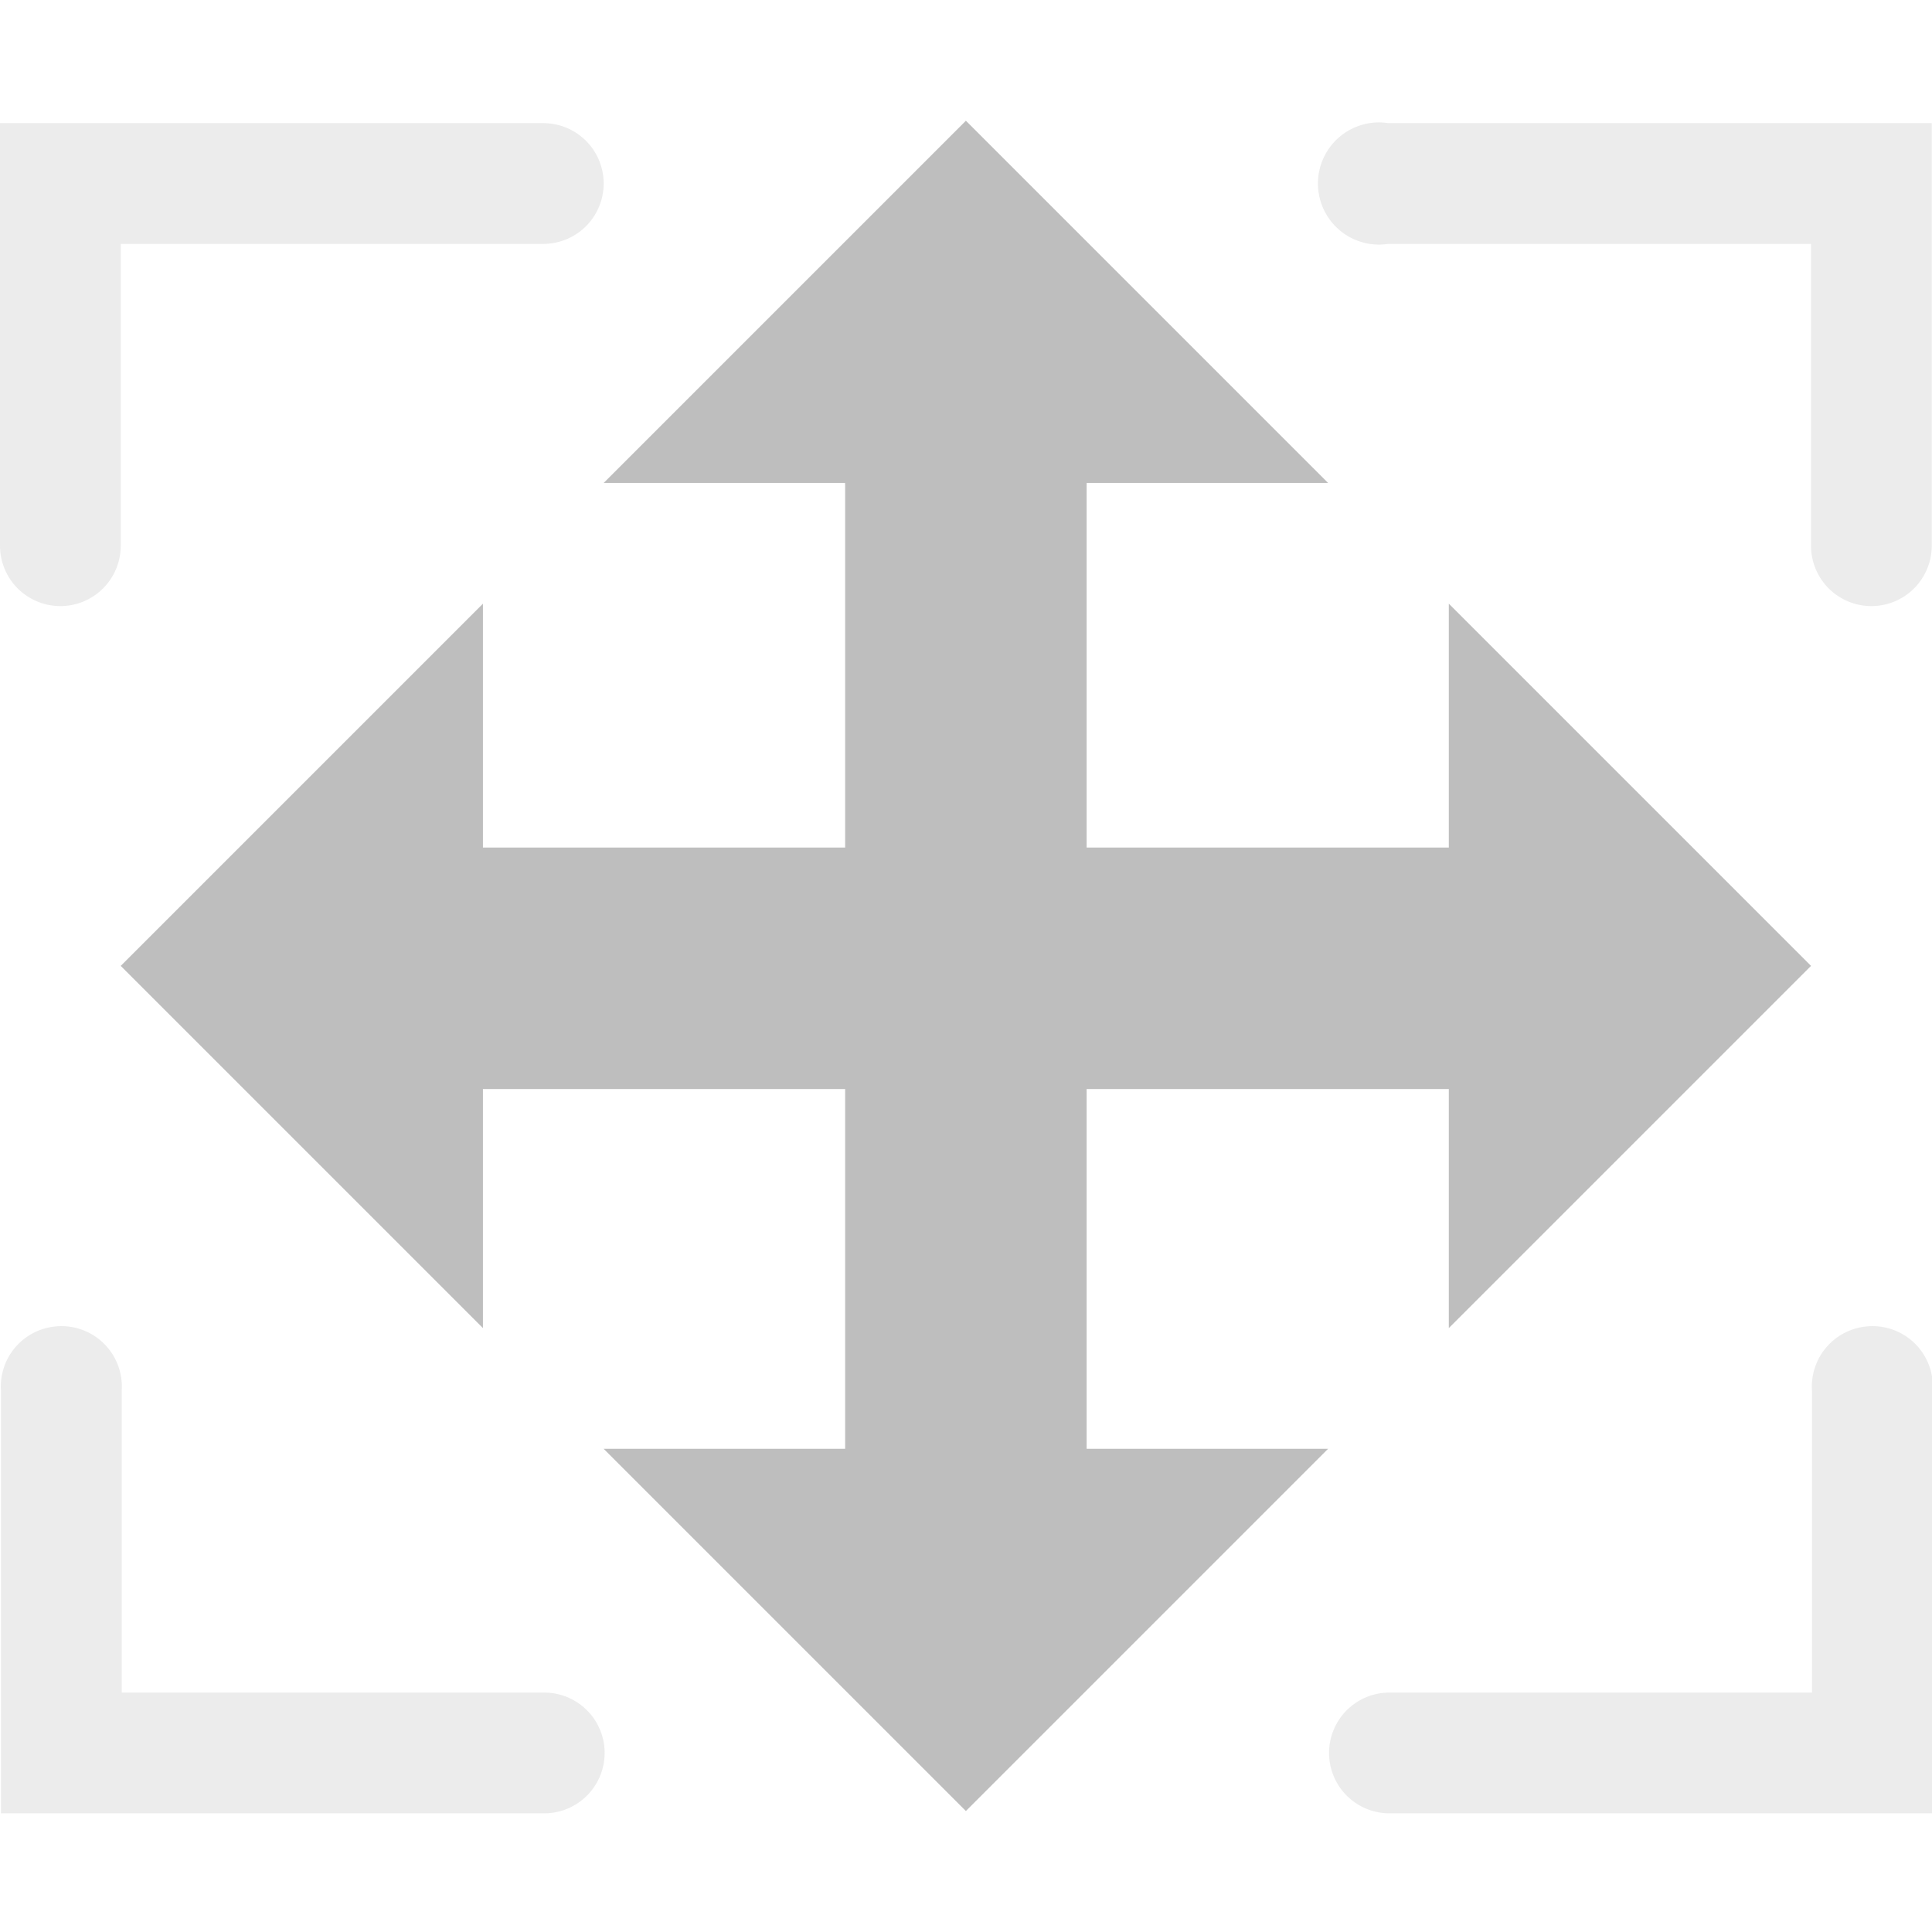 <?xml version="1.0" encoding="UTF-8" standalone="no"?>
<svg id="svg1" xmlns="http://www.w3.org/2000/svg" version="1.1" xmlns:dc="http://purl.org/dc/elements/1.1/" height="16" width="16.002" xmlns:rdf="http://www.w3.org/1999/02/22-rdf-syntax-ns#" xmlns:ns3="http://www.openswatchbook.org/uri/2009/osb" xmlns:ns5="http://creativecommons.org/ns#">
 <title id="title13694">MyPaint symbolic icons</title>
 <g id="layer1" transform="translate(-336 -716.36)">
  <g id="layer2" opacity=".5" transform="translate(229.28 556.07)" display="none" fill="#859f46">
   <rect id="48x48" style="color:#000000" height="48" width="48" display="inline" y="4.25" x="-2.25"/>
   <rect id="32x32" style="color:#000000" height="32" width="32" display="inline" y="20.25" x="53.75"/>
   <rect id="24x24" style="color:#000000" height="24" width="24" display="inline" y="28.25" x="93.75"/>
   <rect id="22x22" style="color:#000000" height="22" width="22" display="inline" y="30.25" x="125.75"/>
  </g>
  <path id="path3896-6-4-5" fill="#bebebe" d="m344 717.36-3 3h6z"/>
  <path id="path3955-5-1" style="block-progression:tb;text-indent:0;color:#000000;text-transform:none" font-family="Sans" d="m343.88 719.34a1 1 0 0 0 -0.88 1.04v8a1 1 0 1 0 2 0v-8a1 1 0 0 0 -1.125 -1.031z" line-height="normal" fill="#bebebe"/>
  <path id="path3955-5-1-0" style="block-progression:tb;text-indent:0;color:#000000;text-transform:none" font-family="Sans" d="m339.81 723.38a1.004 1.004 0 1 0 0.188 2h8a1 1 0 1 0 0 -2h-8a1 1 0 0 0 -0.188 0z" line-height="normal" fill="#bebebe"/>
  <path id="path3896-6-4-5-1" fill="#bebebe" d="m351 724.36-3-3v6z"/>
  <path id="path3896-6-4-5-3" fill="#bebebe" d="m337 724.36 3 3v-6z"/>
  <path id="path3896-6-4-5-11" fill="#bebebe" d="m344 731.36 3-3h-6z"/>
  <path id="use4649-5" opacity=".3" style="block-progression:tb;text-indent:0;color:#000000;text-transform:none" font-family="Sans" d="m336 717.38v0.5 3a0.5 0.5 0 1 0 1 0v-2.5h3.5a0.5 0.5 0 1 0 0 -1h-4-0.5zm11.344 0a0.506 0.506 0 1 0 0.156 1h3.5v2.5a0.5 0.5 0 1 0 1 0v-3-0.5h-0.5-4a0.5 0.5 0 0 0 -0.156 0zm-10.906 9.969a0.5 0.5 0 0 0 -0.43 0.53v3 0.5h0.5 4a0.5 0.5 0 1 0 0 -1h-3.5v-2.5a0.5 0.5 0 0 0 -0.562 -0.531zm15 0a0.5 0.5 0 0 0 -0.43 0.53v2.5h-3.5a0.5 0.5 0 1 0 0 1h4 0.5v-0.5-3a0.5 0.5 0 0 0 -0.562 -0.531z" line-height="normal" fill="#bebebe"/>
 </g>
</svg>
